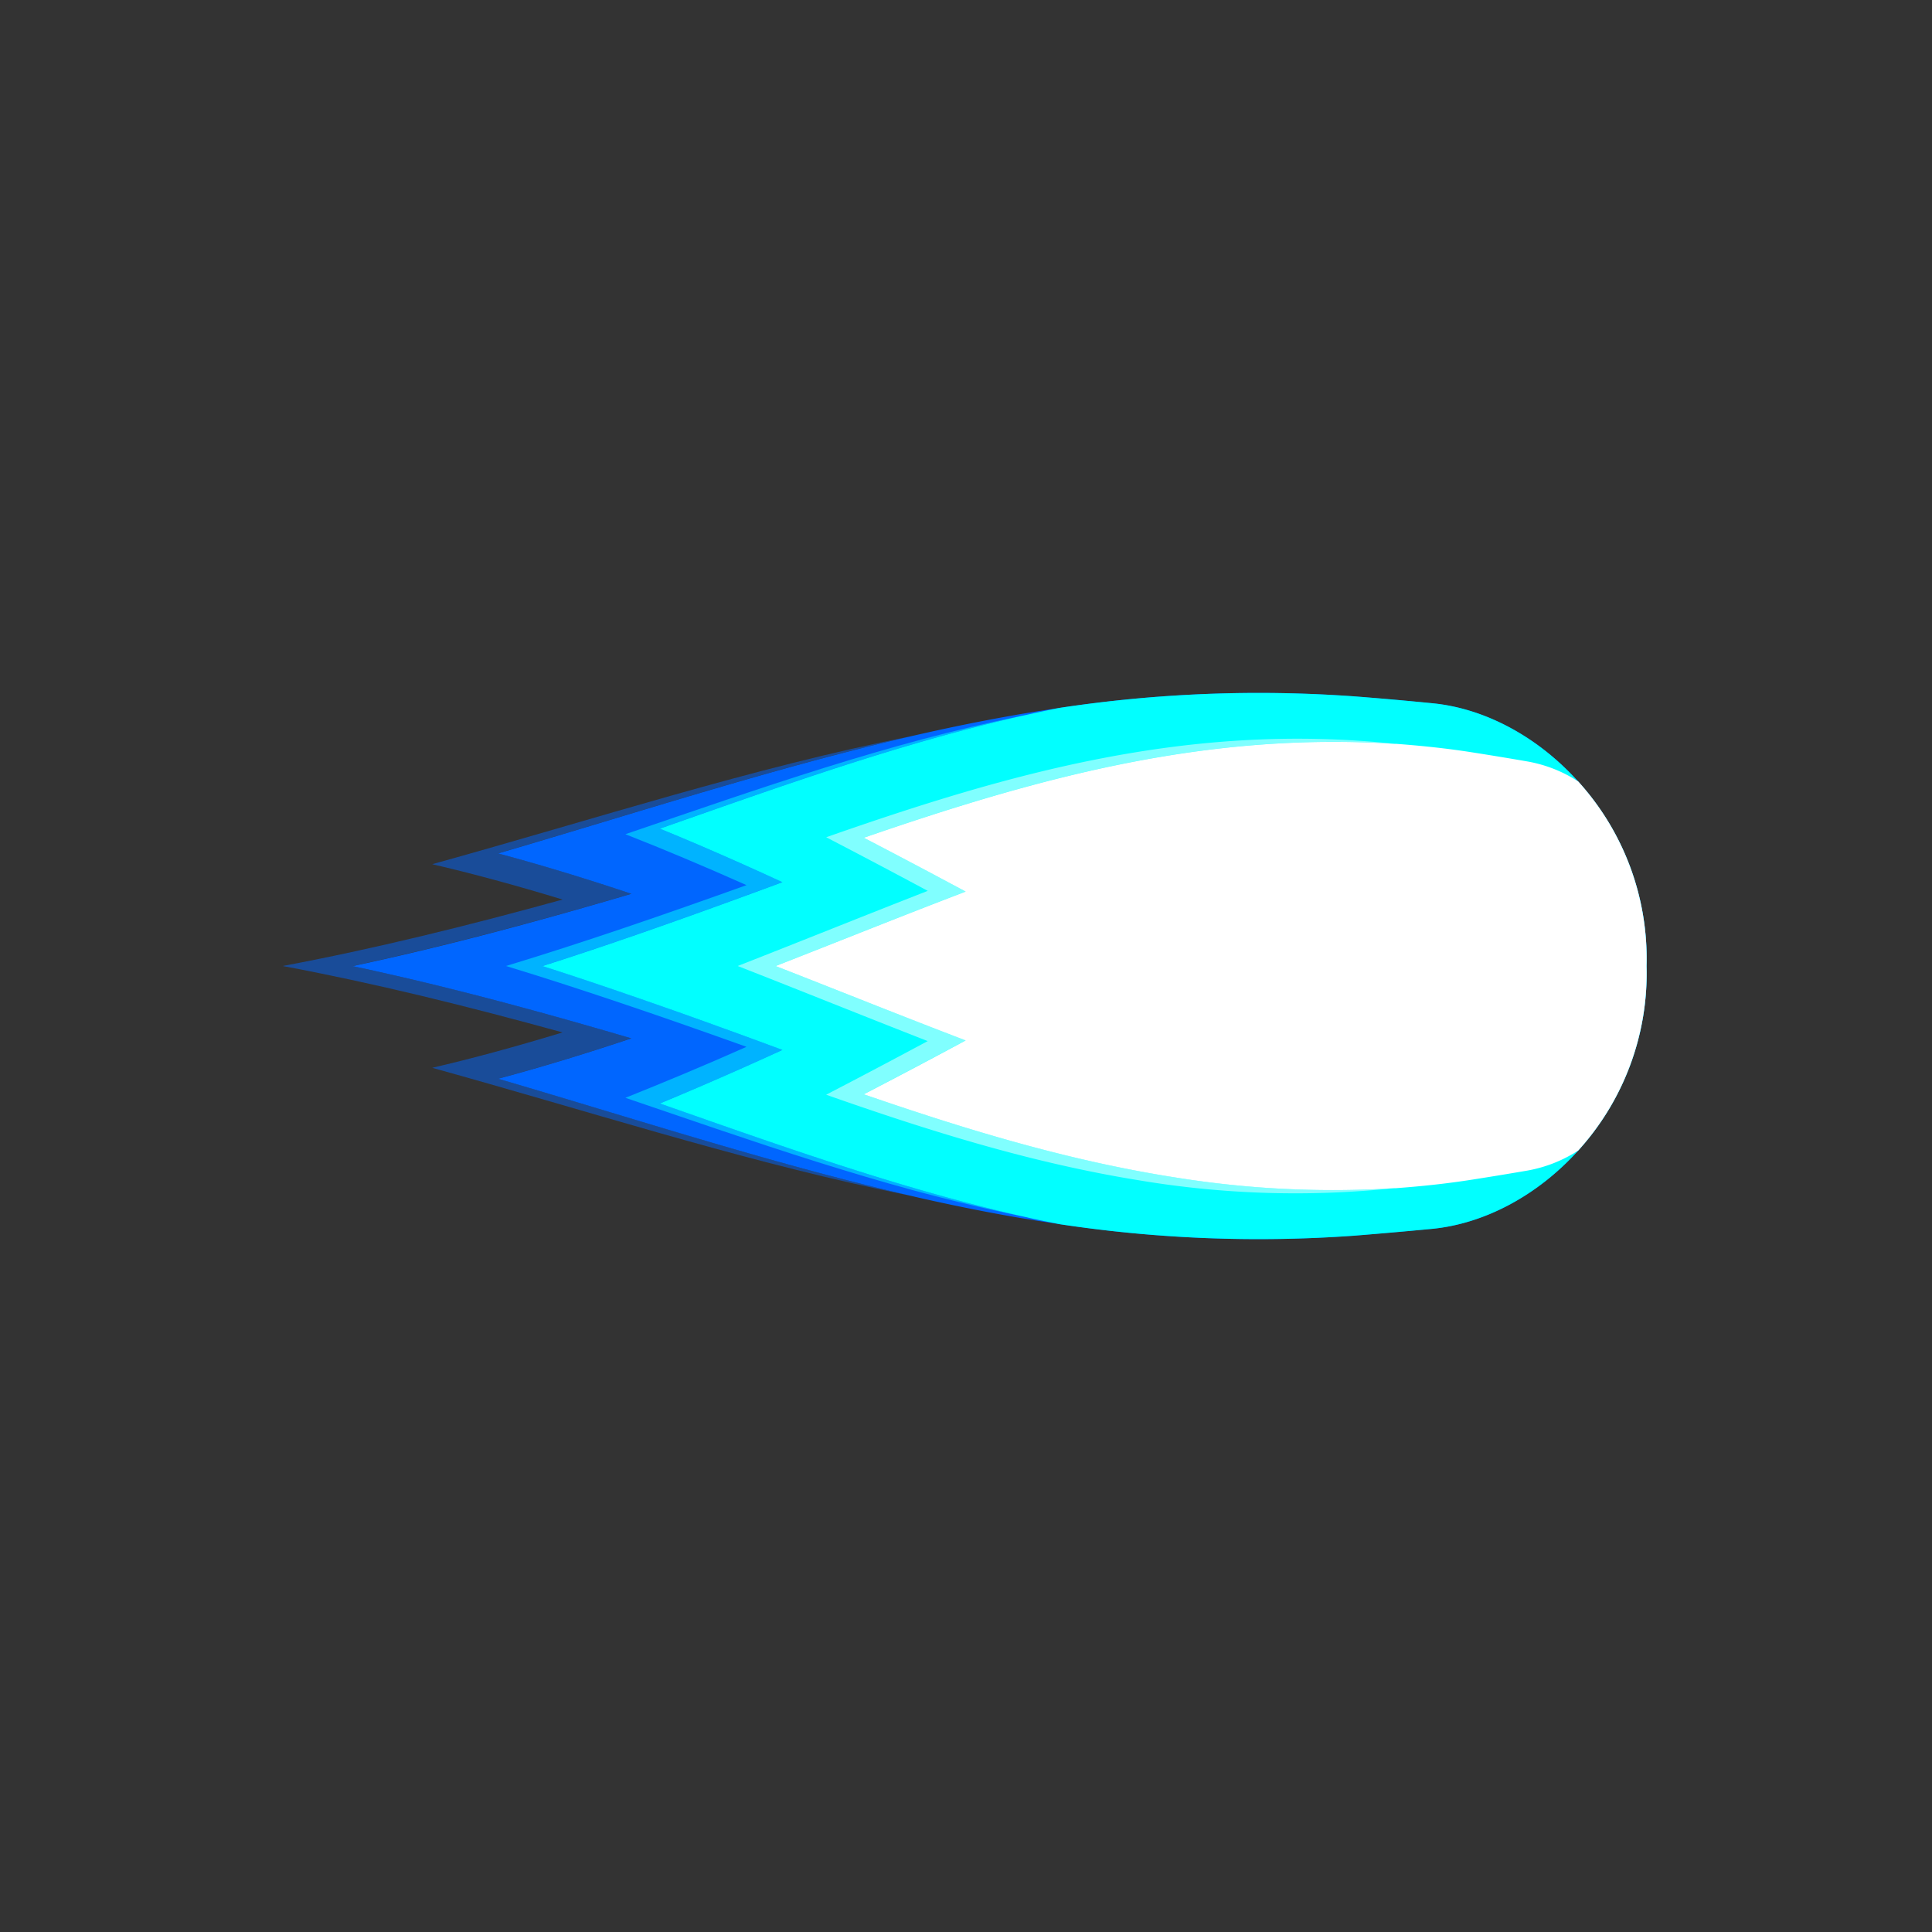 <svg id="Thruster_Blue" data-name="Thruster Blue" xmlns="http://www.w3.org/2000/svg" viewBox="0 0 512 512"><rect x="0" y="0" width="512" height="512" fill="#333333" stroke="none"/><defs><style>.cls-1,.cls-2{fill:#06f;}.cls-2,.cls-4,.cls-6{opacity:0.5;}.cls-3,.cls-4{fill:#01ffff;}.cls-5,.cls-6{fill:#fff;}</style></defs><g id="_2" data-name="2"><path class="cls-1" d="M436.36,256a69.85,69.85,0,0,1-18.12,48.9c-10.89,12.07-25,19.4-38.58,20.73q-10.49,1-20.88,1.83a350.46,350.46,0,0,1-78-3.06c-10.61-1.52-21-3.46-31.35-5.69-2.72-.58-5.45-1.19-8.15-1.83-36.24-8.37-71.72-20-109.27-31,10.79-2.88,22.76-6.5,35.3-10.7-12.39-3.65-24.82-7.16-37.19-10.4s-24.66-6.2-36.68-8.75c24.07-5.11,49.12-11.85,73.87-19.16-12.54-4.2-24.51-7.82-35.3-10.7,37.52-11,73-22.62,109.18-31,13-3,26.15-5.6,39.59-7.56a351,351,0,0,1,78-3.06q10.38.79,20.87,1.84c13.58,1.32,27.7,8.65,38.58,20.72A69.81,69.81,0,0,1,436.36,256Z"/><path class="cls-2" d="M241.27,316.87c-2.89-.58-5.75-1.17-8.63-1.79-39.11-8.45-77.32-20.8-118.09-32.1,10.44-2.43,22.16-5.6,34.54-9.38-12.48-3.44-25-6.72-37.41-9.7s-24.75-5.65-36.77-7.9c24.07-4.5,49.26-10.72,74.18-17.61-12.38-3.78-24.1-6.95-34.54-9.37,43.73-12.12,84.46-25.46,126.63-33.87-36.22,8.37-71.66,20-109.18,31,10.79,2.88,22.76,6.5,35.3,10.7-24.75,7.31-49.8,14-73.87,19.16,12,2.55,24.31,5.51,36.68,8.75s24.8,6.75,37.19,10.4c-12.54,4.2-24.51,7.82-35.3,10.7C169.55,296.84,205,308.5,241.27,316.87Z"/><path class="cls-3" d="M436.35,256a69.79,69.79,0,0,1-18.1,48.9c-10.91,12.09-25,19.38-38.6,20.75q-10.48,1-20.87,1.83a353.34,353.34,0,0,1-78-3.06c-1.63-.35-3.32-.66-4.95-1-1.3-.28-2.57-.54-3.86-.86l-1.1-.23c-32.3-7.32-63.39-18.47-96-29.9,10.23-4.22,21.18-9,32.48-14.19-10.62-3.92-21.24-7.8-31.89-11.53s-21.25-7.36-31.7-10.69c20.93-6.67,42.41-14.4,63.59-22.23-11.3-5.21-22.25-10-32.48-14.19,32.63-11.43,63.58-22.6,95.9-29.88l1.18-.25c2.92-.66,5.86-1.29,8.81-1.87a353.87,353.87,0,0,1,78-3.07q10.39.8,20.87,1.84c13.59,1.31,27.7,8.65,38.6,20.74A69.84,69.84,0,0,1,436.35,256Z"/><path class="cls-4" d="M270.87,322.31c-1.26-.27-2.58-.51-3.84-.78-34.13-7.26-66.82-18.86-101.29-30.6,10-4,20.87-8.52,32.09-13.51-10.66-3.81-21.32-7.57-32-11.17s-21.29-7.08-31.74-10.25c20.93-6.35,42.48-13.81,63.74-21.43-11.22-5-22-9.53-32.09-13.5,35.78-12.18,69.52-24.19,105.05-31.37-32.32,7.28-63.27,18.44-95.9,29.88,10.23,4.22,21.18,9,32.48,14.19-21.18,7.83-42.66,15.56-63.59,22.23,10.45,3.33,21.05,6.94,31.7,10.69s21.27,7.61,31.89,11.53c-11.3,5.21-22.25,10-32.48,14.19C207.48,303.84,238.57,315,270.87,322.31Z"/><path class="cls-5" d="M436.35,256a69.79,69.79,0,0,1-18.1,48.9,36.55,36.55,0,0,1-13.39,5.3q-7.32,1.26-14.61,2.4c-6.82,1.08-13.63,1.79-20.32,2.28-.13,0-.27,0-.4,0a262.08,262.08,0,0,1-57.74-2.79c-28.38-4.4-55.49-12.65-82.88-22.09,8.82-4.58,17.86-9.34,27-14.27-16.87-6.44-33.7-13.22-50.36-19.72,16.66-6.51,33.48-13.29,50.36-19.73q-13.78-7.4-27-14.27c45.34-15.63,90.1-28.13,140.62-24.89.13,0,.28,0,.41,0,6.68.5,13.49,1.2,20.32,2.28q7.29,1.14,14.61,2.41a36.24,36.24,0,0,1,13.38,5.29A69.84,69.84,0,0,1,436.35,256Z"/><path class="cls-6" d="M311.79,312.08a262.08,262.08,0,0,0,57.74,2.79,251.07,251.07,0,0,1-68-2.13c-28.25-4.58-55.22-13-82.59-22.63,8.76-4.54,17.76-9.3,26.92-14.21C229,269.32,212.15,262.51,195.5,256c16.65-6.52,33.51-13.33,50.37-19.91-9.16-4.91-18.16-9.67-26.92-14.21,48.37-16.93,95.87-30.53,150.57-24.77C319,193.87,274.24,206.37,228.9,222q13.24,6.87,27,14.27c-16.88,6.44-33.7,13.22-50.36,19.73,16.66,6.5,33.49,13.28,50.36,19.72-9.18,4.93-18.22,9.69-27,14.27C256.3,299.43,283.41,307.68,311.79,312.08Z"/></g></svg>